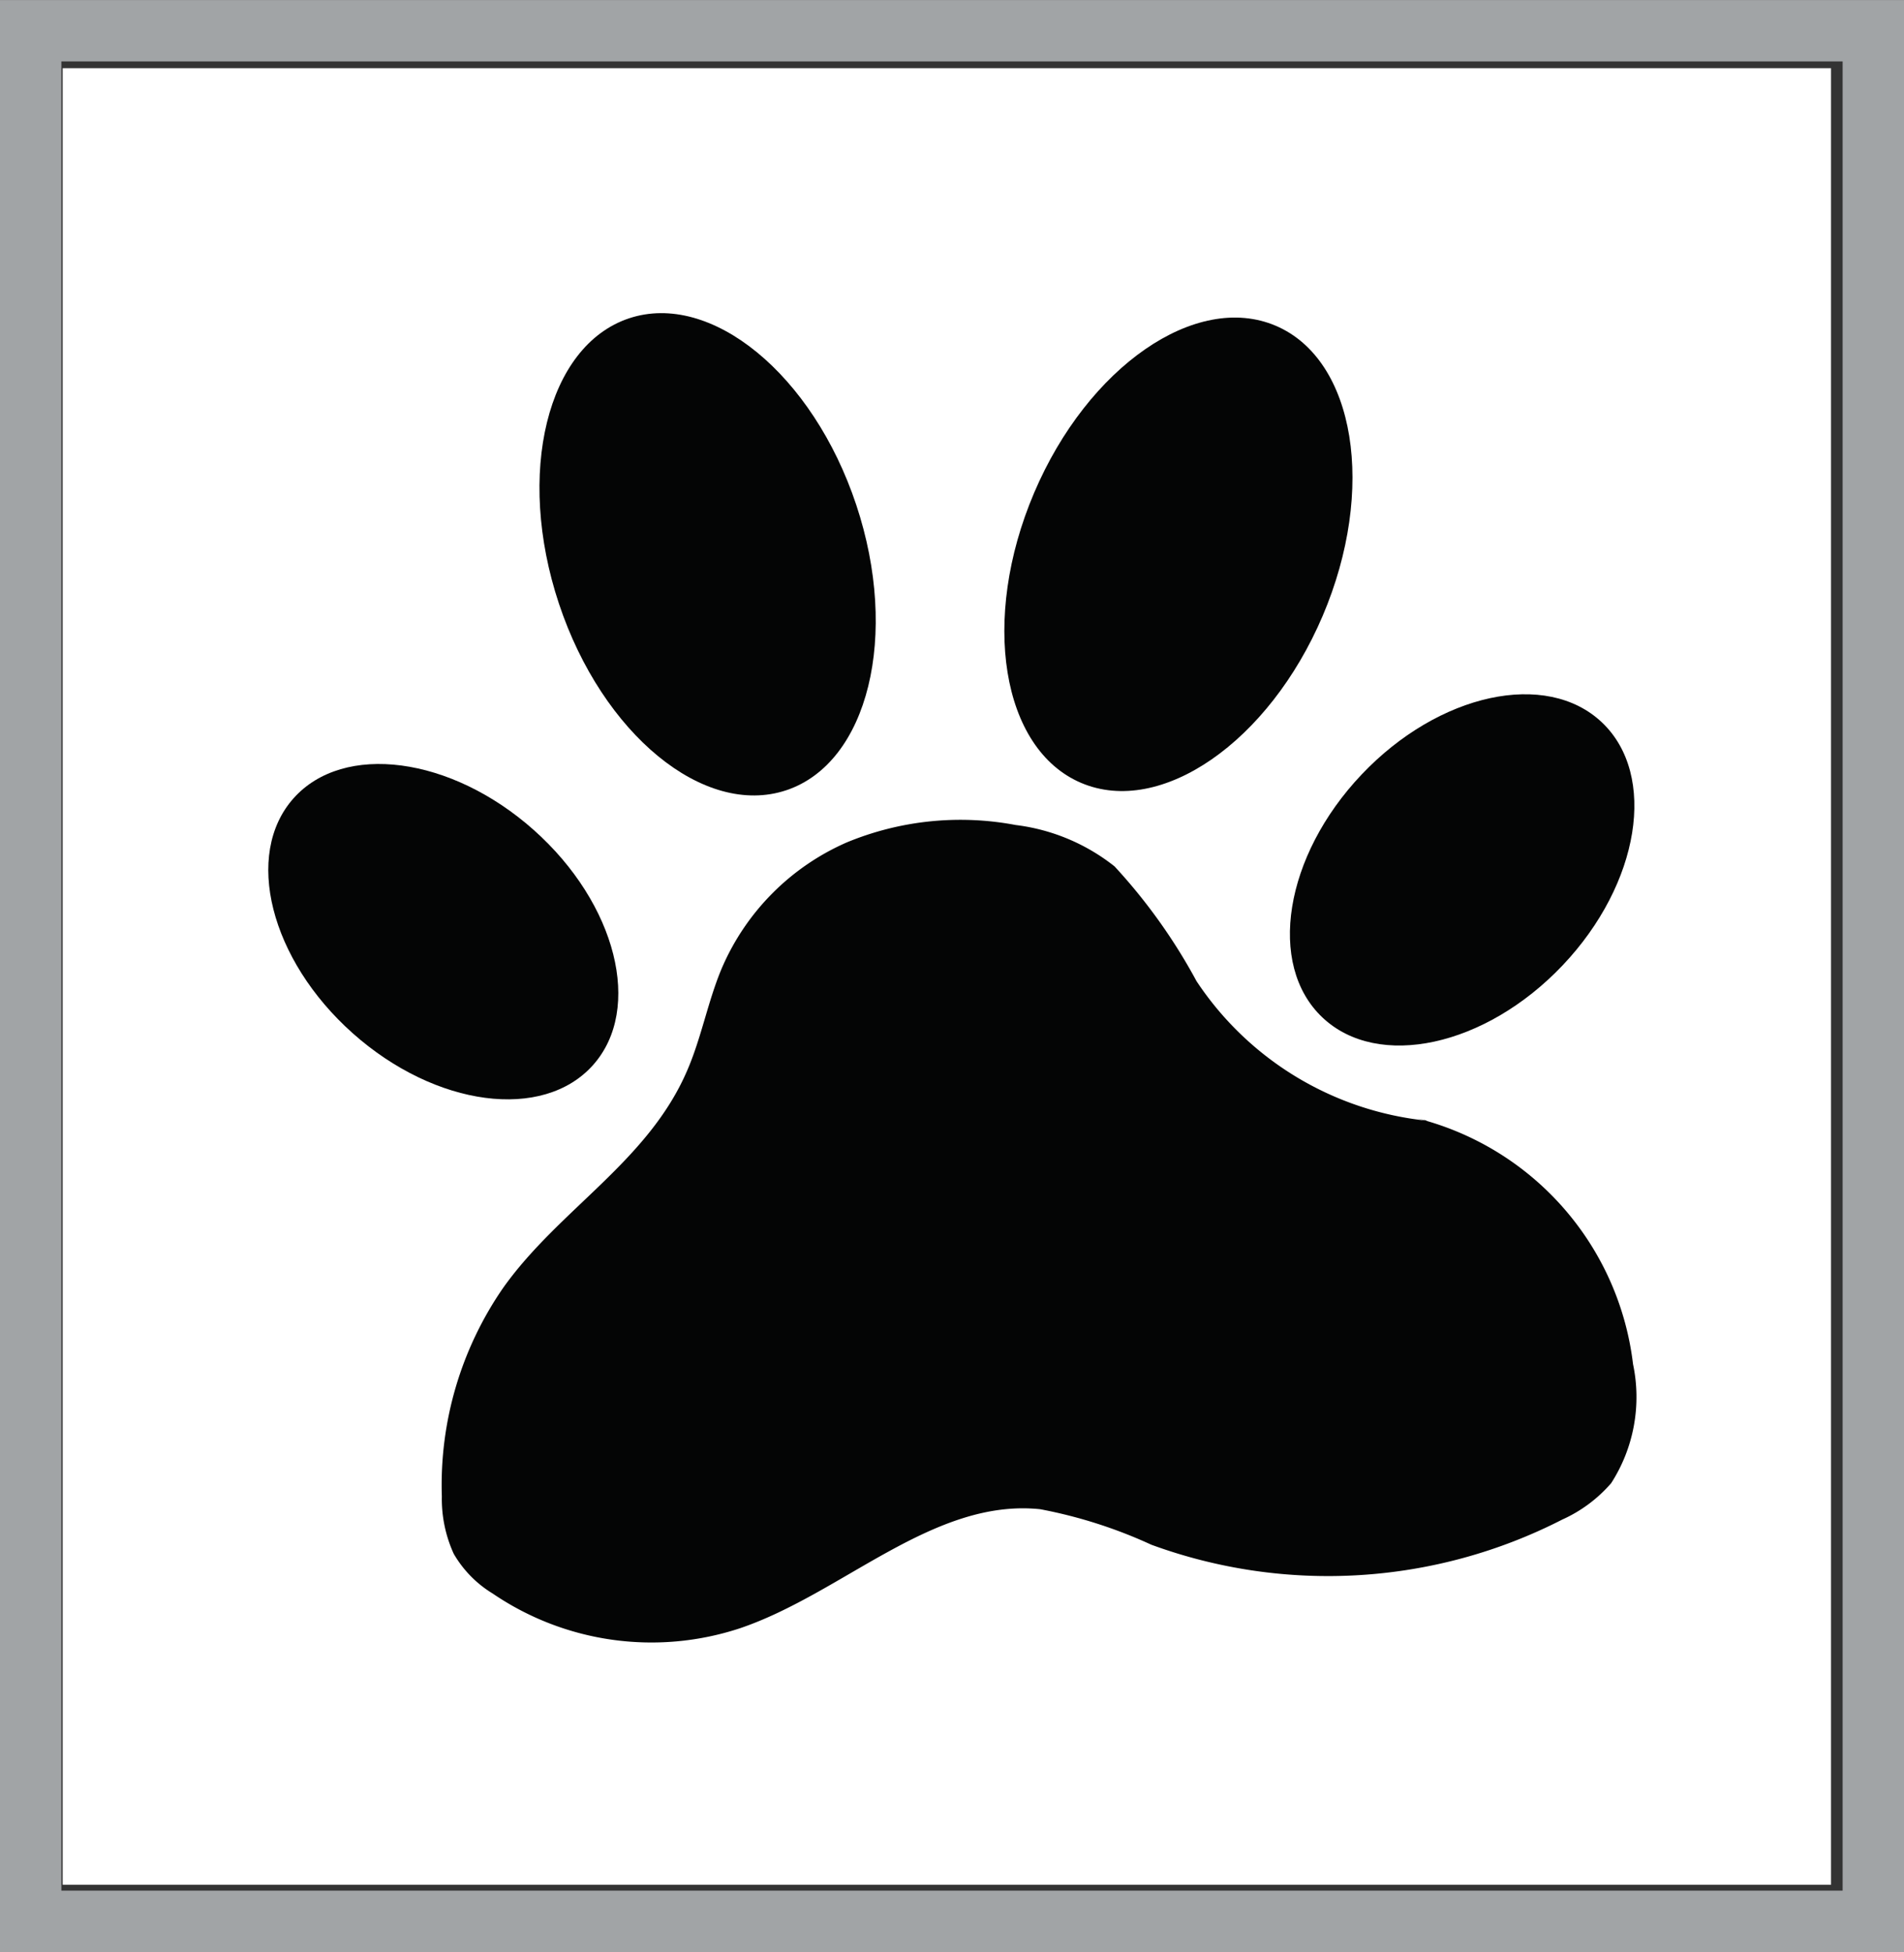<svg xmlns="http://www.w3.org/2000/svg" width="39.089" height="40.075" viewBox="0 0 39.089 40.075"><rect x="0" y="0" width="39.089" height="40.075" fill="#333333" stroke="none"/><defs><style>.d{fill:#040505}</style></defs><path d="M39.089 40.074H0V.001h39.089zM1.26 38.814h36.569V1.261H1.26z" fill="#a1a4a6"/><path fill="#fff" d="M1.287 1.4h36.304v37.293H1.287z"/><g transform="translate(4.168 5.426)"><ellipse class="d" cx="3.216" cy="5.106" rx="3.216" ry="5.106" transform="rotate(-18.412 9.403 -16.507)"/><ellipse class="d" cx="5.1" cy="3.22" rx="5.1" ry="3.22" transform="rotate(-66.941 14.63 -6.7)"/><ellipse class="d" cx="2.794" cy="4.117" rx="2.794" ry="4.117" transform="rotate(-48.32 14.546 6.525)"/><ellipse class="d" cx="4.172" cy="2.845" rx="4.172" ry="2.845" transform="rotate(-46.53 26.161 -17.571)"/><path class="d" d="M29.358 22.579a5.928 5.928 0 00-4.493-5.061l.277.065a6.473 6.473 0 01-4.746-2.867 11.538 11.538 0 00-1.682-2.355 4.065 4.065 0 00-2.031-.85 6.1 6.1 0 00-3.468.358 4.948 4.948 0 00-2.572 2.6c-.279.669-.412 1.409-.7 2.075-.8 1.872-2.628 2.849-3.779 4.466a7.119 7.119 0 00-1.261 4.285 2.711 2.711 0 00.244 1.178 2.309 2.309 0 00.8.816 5.791 5.791 0 005.076.713c2.109-.714 3.974-2.673 6.165-2.444a9.789 9.789 0 012.281.729 10.547 10.547 0 008.435-.516 2.9 2.9 0 001.006-.749 3.269 3.269 0 00.448-2.443z"/></g></svg>